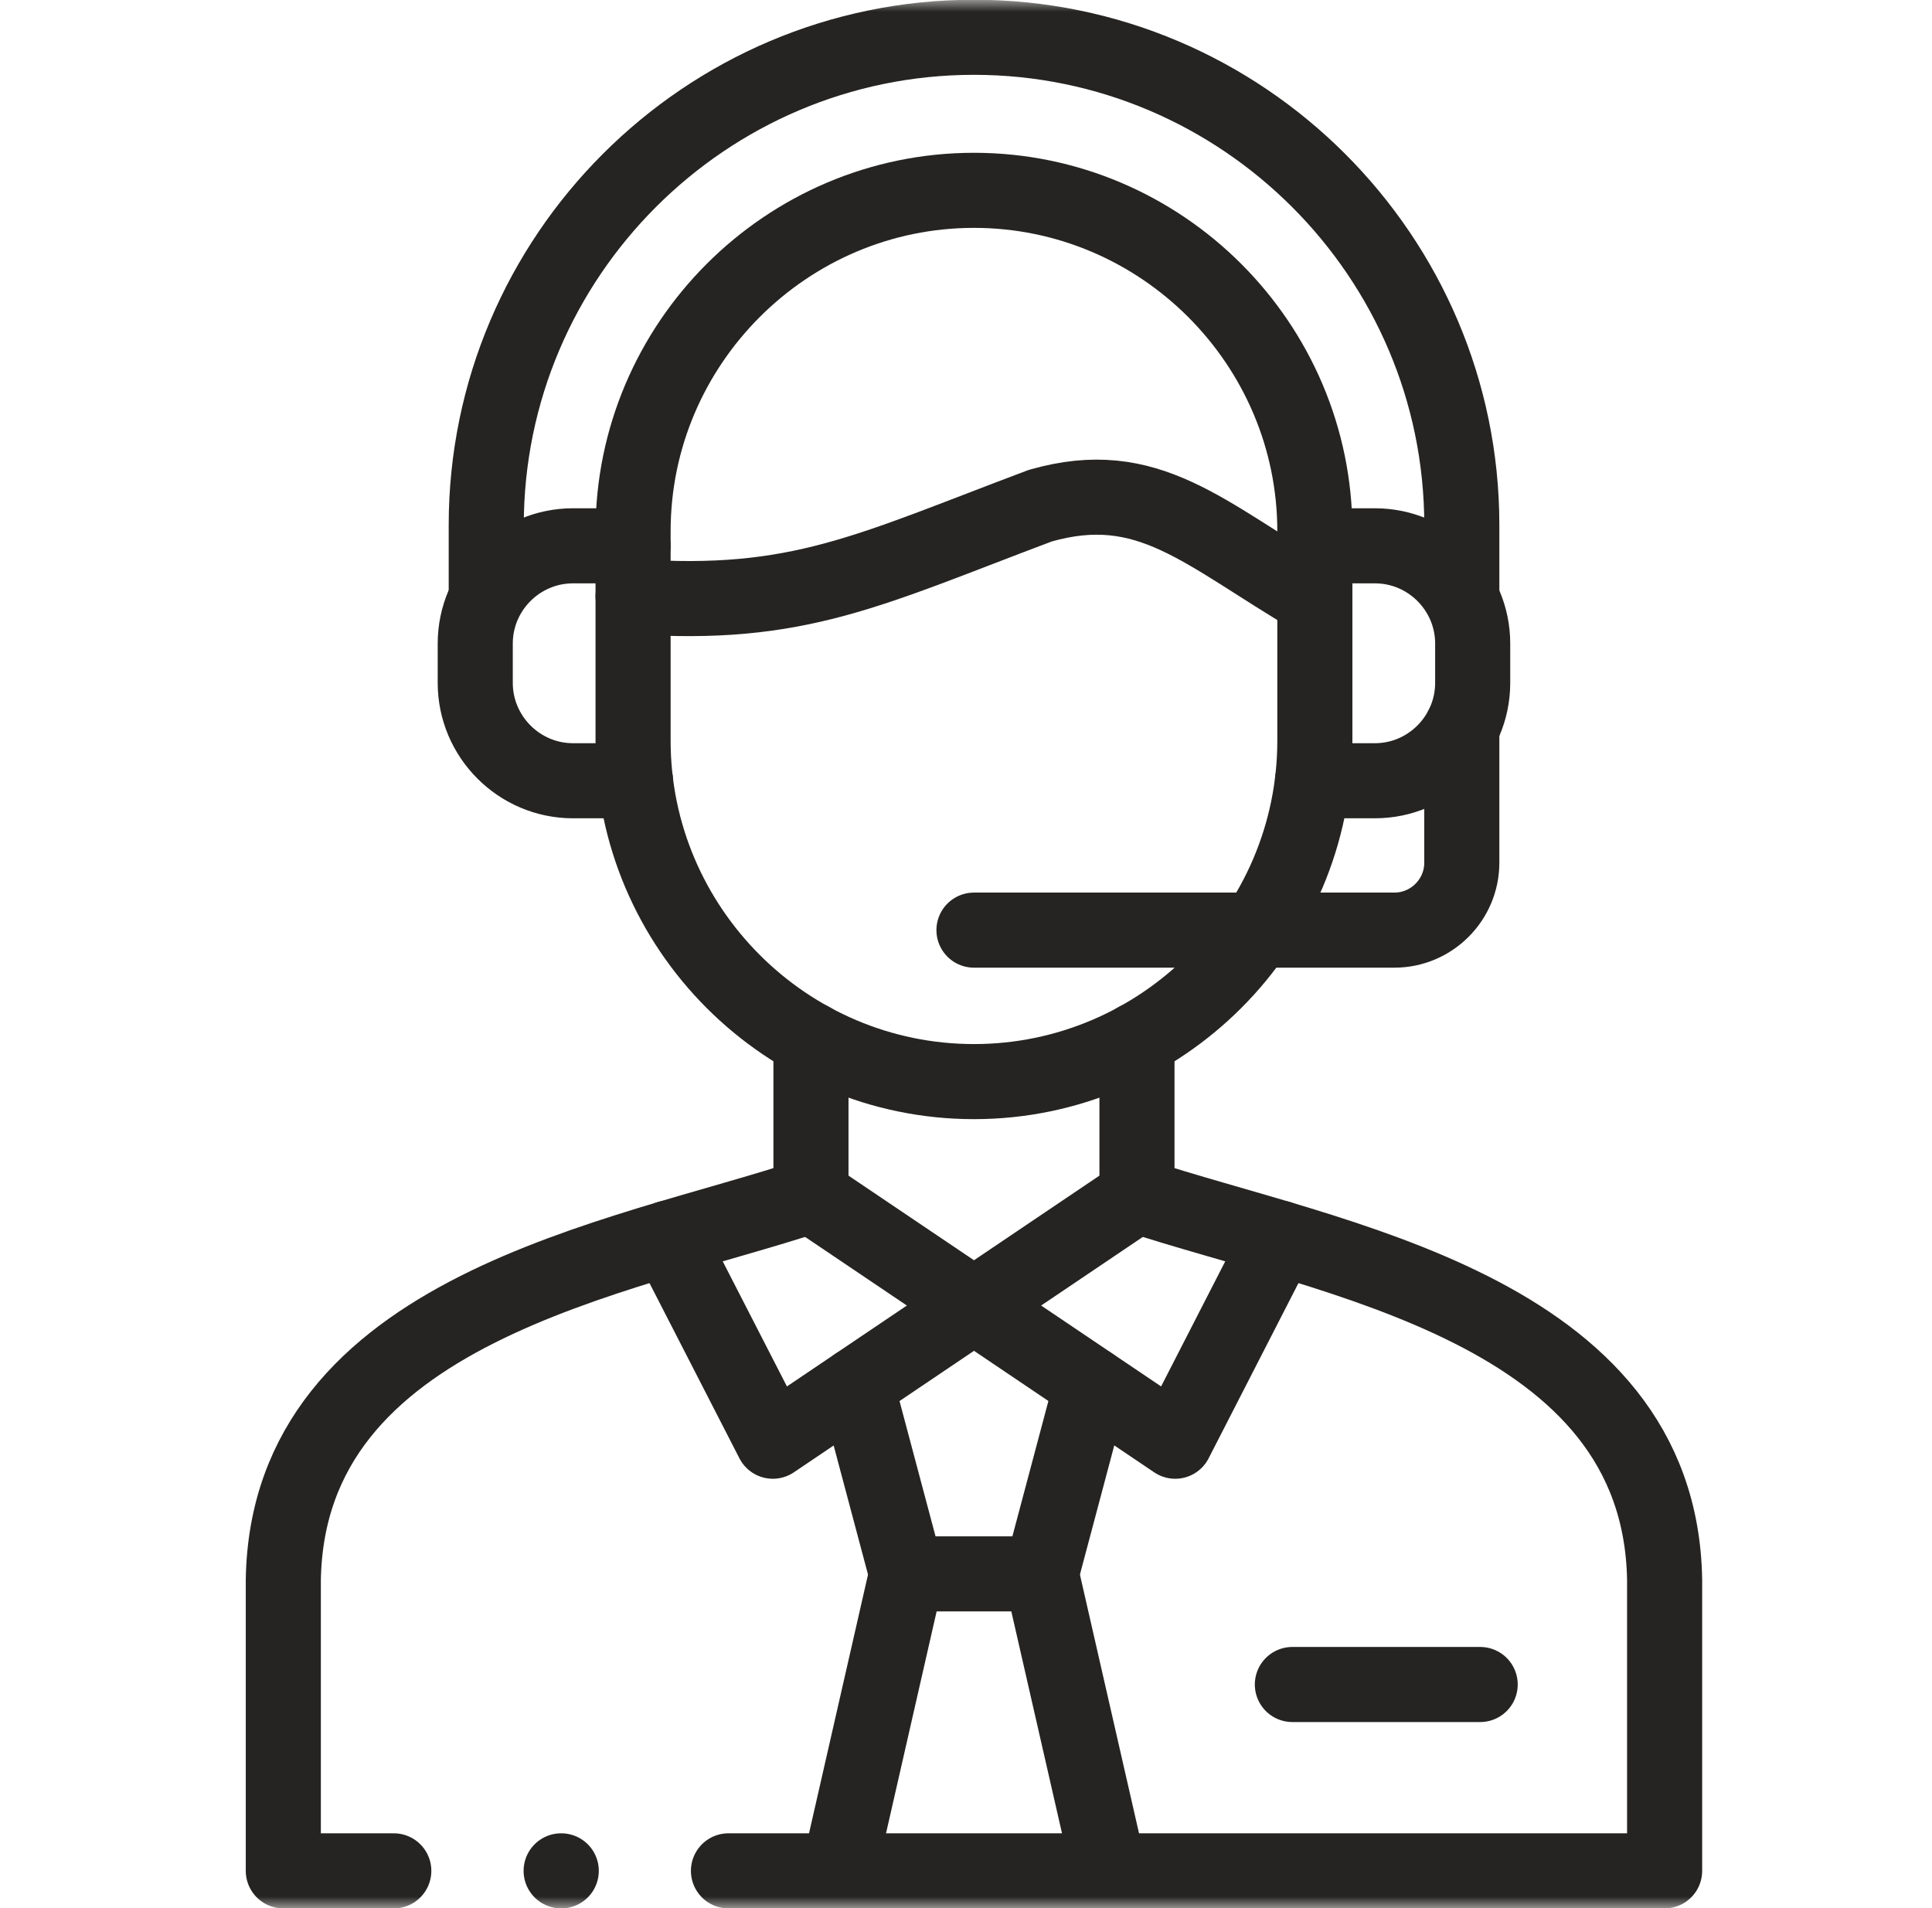 <svg width="81" height="80" viewBox="0 0 81 80" fill="none" xmlns="http://www.w3.org/2000/svg">
<mask id="mask0_64_88" style="mask-type:luminance" maskUnits="userSpaceOnUse" x="0" y="0" width="81" height="80">
<path d="M0.834 7.62939e-06H80.834V80H0.834V7.62939e-06Z" fill="white"/>
</mask>
<g mask="url(#mask0_64_88)">
<path d="M55.126 25.103C50.454 22.366 48.151 19.903 43.615 21.201C36.445 23.894 33.478 25.497 26.542 25.01V22.273C26.542 14.411 32.973 7.98 40.834 7.98C48.695 7.98 55.126 14.411 55.126 22.273V25.103Z" stroke="#252422" stroke-width="3.148" stroke-miterlimit="10" stroke-linecap="round" stroke-linejoin="round"/>
<path d="M20.386 24.678V22.016C20.386 10.753 29.576 1.563 40.834 1.563C52.097 1.563 61.287 10.753 61.287 22.016V24.766" stroke="#252422" stroke-width="3.148" stroke-miterlimit="10" stroke-linecap="round" stroke-linejoin="round"/>
<path d="M26.542 25.01V31.055C26.542 38.917 32.973 45.348 40.834 45.348C48.695 45.348 55.126 38.917 55.126 31.055V25.01" stroke="#252422" stroke-width="3.148" stroke-miterlimit="10" stroke-linecap="round" stroke-linejoin="round"/>
<path d="M16.51 78.438H11.878V66.24C12.064 54.857 25.971 52.78 34 50.127V43.594M47.668 43.594V50.127C55.698 52.78 69.605 54.857 69.79 66.24V78.438H30.541" stroke="#252422" stroke-width="3.148" stroke-miterlimit="10" stroke-linecap="round" stroke-linejoin="round"/>
<path d="M47.668 50.127L32.402 60.425L28.03 51.907" stroke="#252422" stroke-width="3.148" stroke-miterlimit="10" stroke-linecap="round" stroke-linejoin="round"/>
<path d="M26.542 22.884H24.021C21.767 22.884 19.925 24.726 19.925 26.981V28.633C19.925 30.887 21.767 32.734 24.021 32.734H26.644" stroke="#252422" stroke-width="3.148" stroke-miterlimit="10" stroke-linecap="round" stroke-linejoin="round"/>
<path d="M55.126 22.884H57.646C59.9 22.884 61.743 24.726 61.743 26.981V28.633C61.743 30.887 59.9 32.734 57.646 32.734H55.028" stroke="#252422" stroke-width="3.148" stroke-miterlimit="10" stroke-linecap="round" stroke-linejoin="round"/>
<path d="M40.834 38.997H58.461C60.016 38.997 61.287 37.726 61.287 36.171V30.511" stroke="#252422" stroke-width="3.148" stroke-miterlimit="10" stroke-linecap="round" stroke-linejoin="round"/>
<path d="M43.655 65.987L45.763 58.064M35.904 58.064L38.013 65.987" stroke="#252422" stroke-width="3.148" stroke-miterlimit="10" stroke-linecap="round" stroke-linejoin="round"/>
<path d="M35.174 78.438L38.013 65.987H43.655L46.499 78.438" stroke="#252422" stroke-width="3.148" stroke-miterlimit="10" stroke-linecap="round" stroke-linejoin="round"/>
<path d="M34 50.127L49.271 60.425L53.638 51.907" stroke="#252422" stroke-width="3.148" stroke-miterlimit="10" stroke-linecap="round" stroke-linejoin="round"/>
<path d="M54.183 70.625H62.057" stroke="#252422" stroke-width="3.148" stroke-miterlimit="10" stroke-linecap="round" stroke-linejoin="round"/>
<path d="M23.531 78.438H23.526" stroke="#252422" stroke-width="3.148" stroke-miterlimit="10" stroke-linecap="round" stroke-linejoin="round"/>
</g>
</svg>
